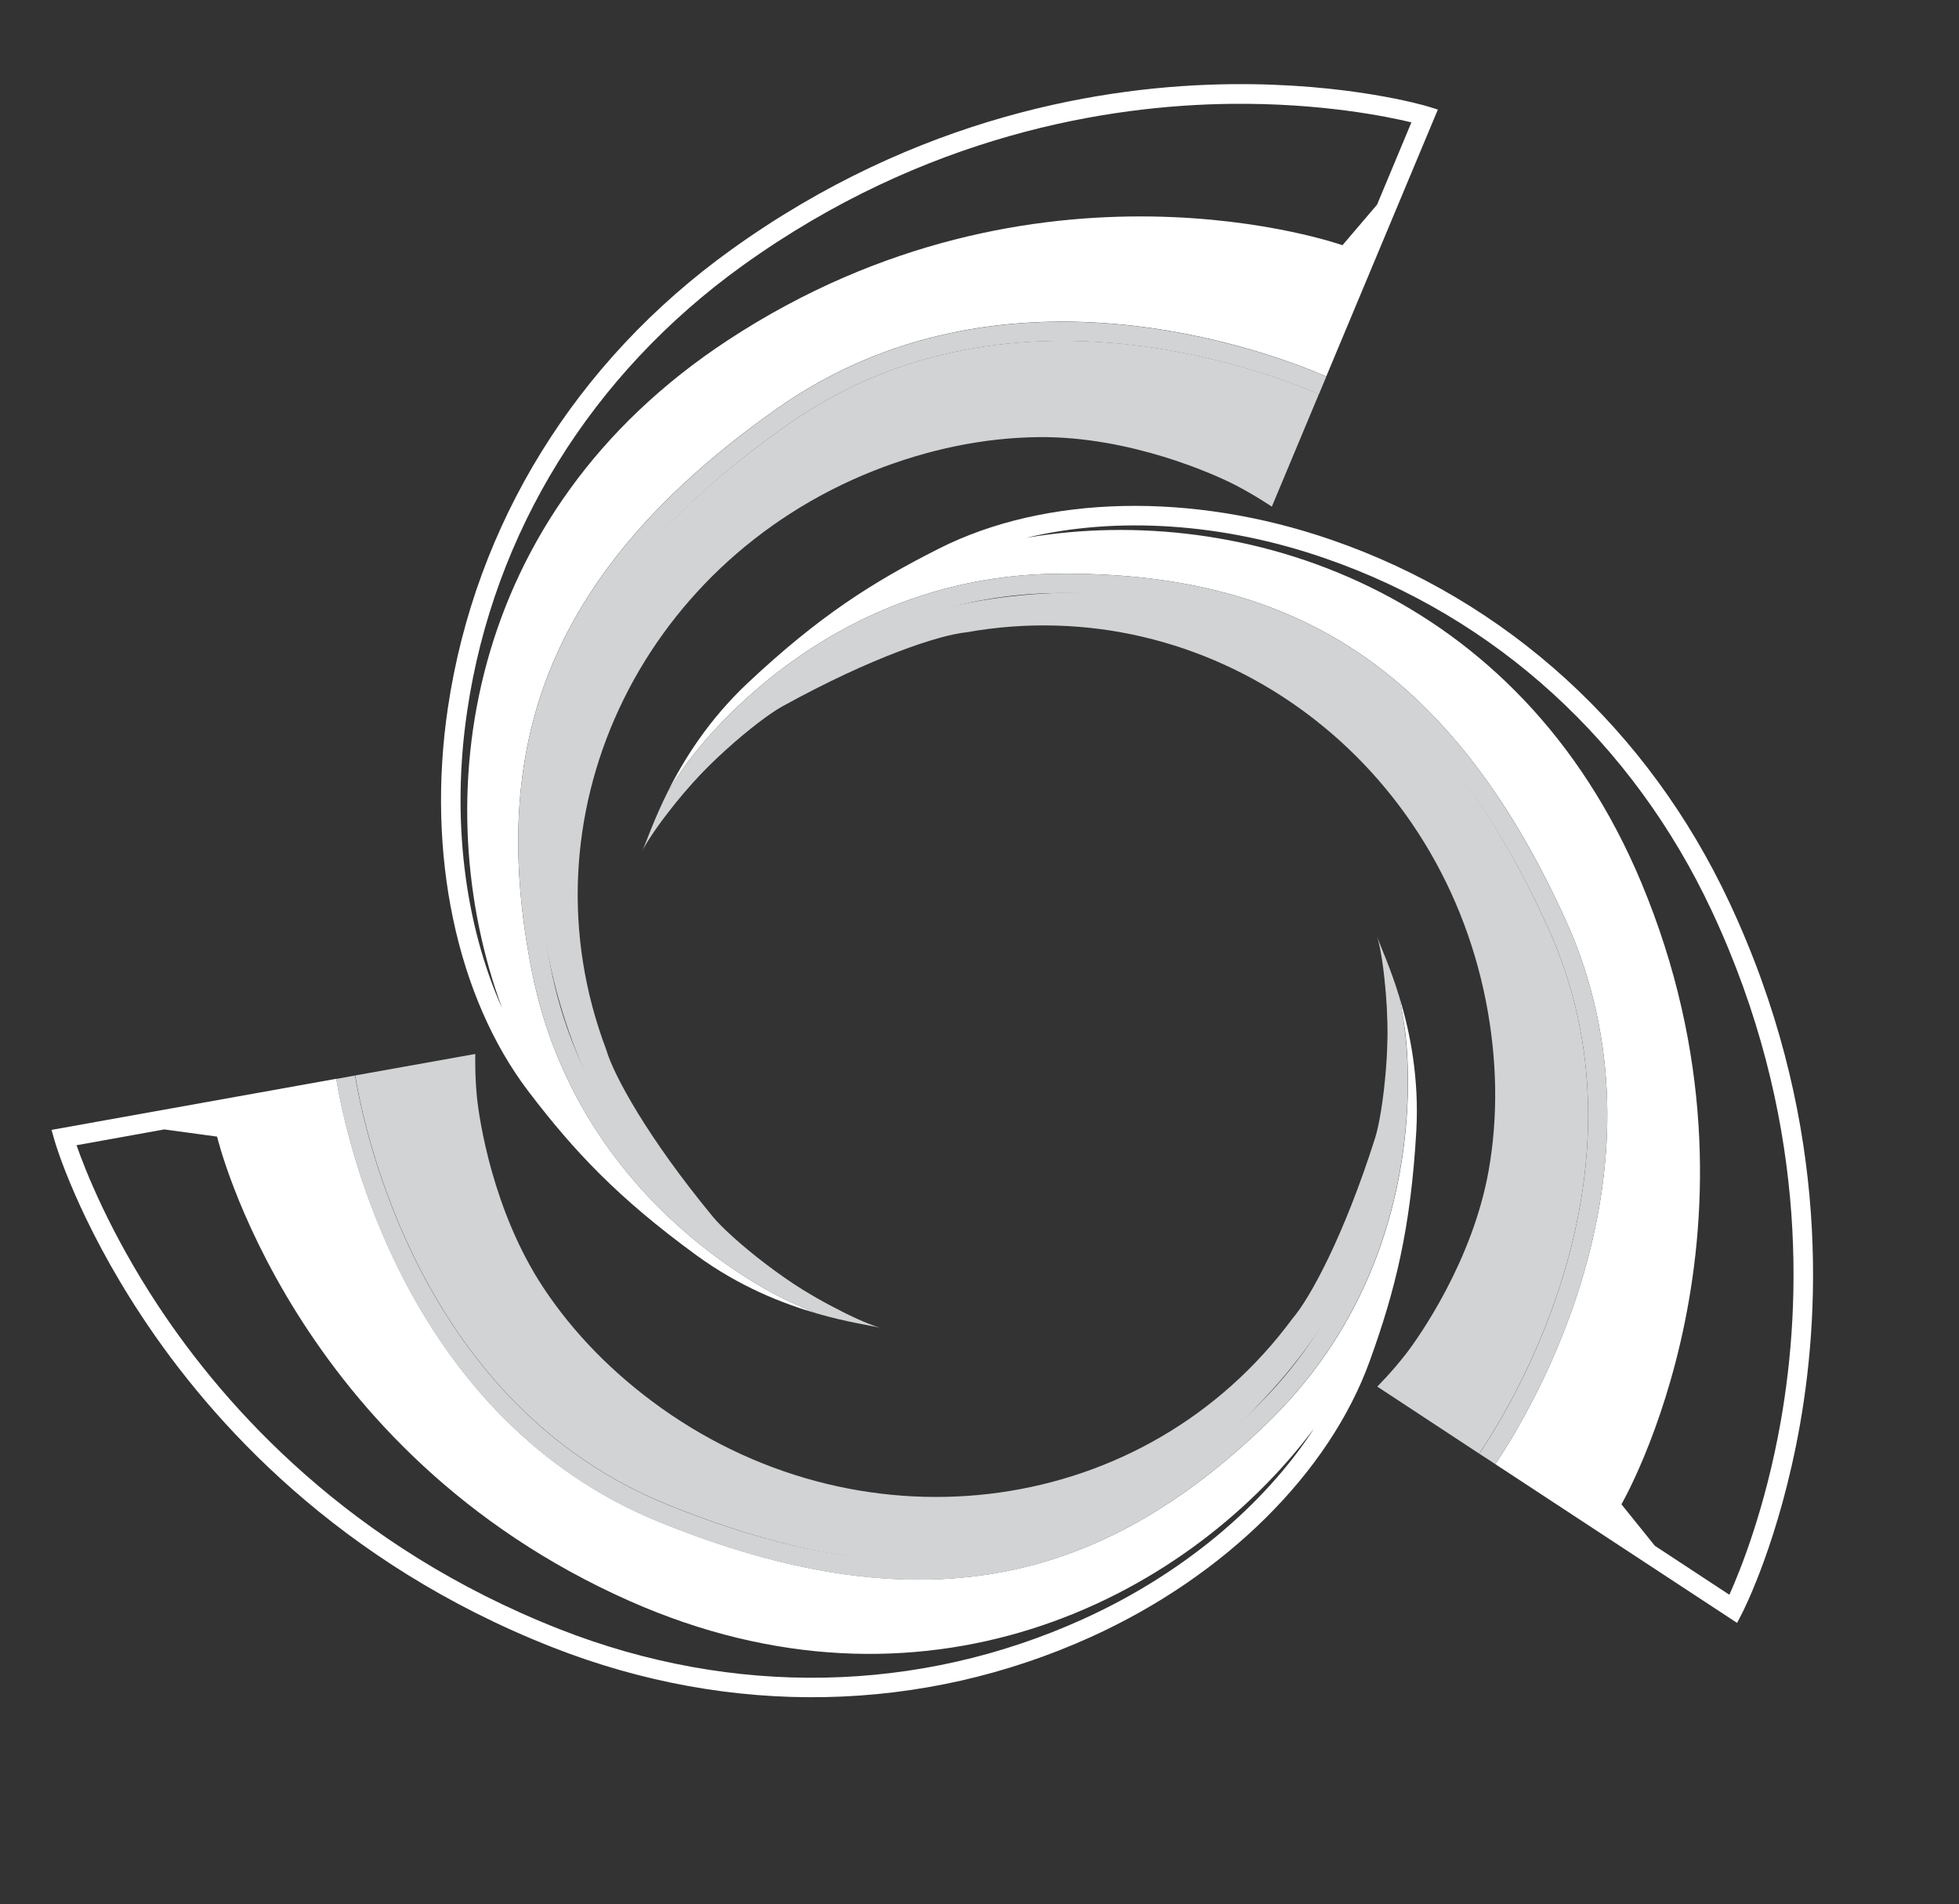 <?xml version="1.0" encoding="utf-8"?>
<!-- Generator: Adobe Illustrator 16.0.4, SVG Export Plug-In . SVG Version: 6.00 Build 0)  -->
<!DOCTYPE svg PUBLIC "-//W3C//DTD SVG 1.1//EN" "http://www.w3.org/Graphics/SVG/1.1/DTD/svg11.dtd">
<svg version="1.1" xmlns="http://www.w3.org/2000/svg" xmlns:xlink="http://www.w3.org/1999/xlink" x="0px" y="0px"
	 width="58.875px" height="57.234px" viewBox="0 0 58.875 57.234" enable-background="new 0 0 58.875 57.234" xml:space="preserve">
<rect x="0" y="0" width="58.875" height="57.234" fill="#333333" stroke="none"/>
<g id="圖層_2" display="none">
	<rect x="-3.688" y="-1.383" display="inline" fill="#B7B8B8" width="66.125" height="65.5"/>
</g>
<g id="Layer_1">
	<g>
		<g>
			<g>
				<path fill="#FFFFFF" d="M42.066,30.001c0.053,0.288,0.104,0.582,0.145,0.86c0.104,0.708,0.877,7.058-4.113,11.9
					c-2.534,2.461-5.105,3.921-7.863,4.465c-0.848,0.167-1.723,0.251-2.627,0.251c-2.355,0-4.918-0.57-7.759-1.721
					c-7.598-3.074-9.421-11.405-9.744-13.332L1.548,33.96l0.09,0.313c0.025,0.096,0.701,2.387,2.638,5.312
					c2.071,3.134,5.894,7.4,12.337,9.929c5.352,2.101,11.098,1.988,16.176-0.315c4.039-1.831,7.17-4.938,8.381-8.305
					c0.762-2.109,1.227-3.972,1.395-6.896C42.654,32.405,42.379,31.035,42.066,30.001z M32.547,48.665
					c-4.934,2.239-10.518,2.347-15.719,0.306c-6.3-2.473-10.036-6.643-12.062-9.706c-1.479-2.236-2.214-4.122-2.466-4.844
					l2.638-0.475l1.586,0.216c0,0,2.241,9.462,12.414,13.965c8.72,3.857,16.58,0.096,20.553-5.19
					C37.979,45.26,35.52,47.32,32.547,48.665z"/>
			</g>
		</g>
		<path fill="#D1D3D4" d="M20.063,45.222c7.256,2.938,12.644,2.194,17.63-2.873c5.321-5.41,4.383-11.146,3.916-12.952
			c0.246,1.619-0.031,4.015-0.283,4.809c-0.938,2.957-1.965,4.827-2.48,5.421c-4.398,5.967-12.789,7.092-18.969,2.695
			c-1.447-1.032-2.642-2.252-3.549-3.623c-1.519-2.299-1.931-5.068-1.996-5.74s-0.048-1.281-0.048-1.281l-3.609,0.646
			C10.976,34.139,12.723,42.25,20.063,45.222z"/>
		<g>
			<g>
				<path fill="#FFFFFF" d="M20.079,23.775c0.16-0.246,0.325-0.493,0.487-0.726c0.411-0.586,4.22-5.724,11.177-5.805
					c3.531-0.041,6.401,0.67,8.776,2.172c0.729,0.462,1.423,1.003,2.078,1.625c1.71,1.621,3.178,3.798,4.446,6.587
					c3.396,7.46-1.016,14.758-2.104,16.378l7.267,4.772l0.149-0.289c0.045-0.087,1.131-2.214,1.741-5.671
					c0.652-3.698,0.814-9.425-2.12-15.691c-2.438-5.207-6.687-9.08-11.956-10.9c-4.189-1.45-8.602-1.353-11.796,0.259
					c-2.003,1.01-3.621,2.039-5.756,4.046C21.306,21.626,20.563,22.809,20.079,23.775z M39.828,16.782
					c5.121,1.769,9.246,5.533,11.617,10.596c2.869,6.128,2.711,11.727,2.073,15.343c-0.466,2.641-1.231,4.515-1.544,5.211
					l-2.24-1.472l-1.004-1.247c0,0,4.885-8.406,0.602-18.675c-3.672-8.802-11.967-11.479-18.483-10.375
					C33.545,15.515,36.746,15.711,39.828,16.782z"/>
			</g>
		</g>
		<path fill="#D1D3D4" d="M46.518,27.87c-3.242-7.125-7.664-10.293-14.77-10.047c-7.584,0.265-10.852,5.072-11.753,6.703
			c0.935-1.345,2.785-2.892,3.514-3.293c2.716-1.5,4.747-2.151,5.53-2.228c7.297-1.303,14.161,3.654,15.62,11.097
			c0.34,1.746,0.367,3.451,0.082,5.07c-0.479,2.714-2.087,5.008-2.502,5.54c-0.414,0.532-0.847,0.963-0.847,0.963l3.063,2.015
			C45.486,42.165,49.799,35.078,46.518,27.87z"/>
		<g>
			<g>
				<path fill="#FFFFFF" d="M24.557,39.479c-0.271-0.11-0.545-0.229-0.802-0.347c-0.651-0.296-6.403-3.093-7.766-9.915
					c-0.691-3.463-0.521-6.415,0.518-9.025c0.319-0.804,0.723-1.583,1.214-2.343c1.278-1.979,3.146-3.822,5.654-5.585
					c6.706-4.714,14.691-1.724,16.484-0.95l3.354-8.021l-0.313-0.097c-0.094-0.027-2.385-0.703-5.896-0.666
					c-3.756,0.039-9.415,0.937-15.032,4.978c-4.667,3.355-7.691,8.244-8.511,13.762c-0.652,4.386,0.258,8.7,2.43,11.546
					c1.36,1.782,2.671,3.184,5.037,4.911C22.217,38.668,23.518,39.18,24.557,39.479z M14.043,21.356
					C14.836,16,17.776,11.251,22.314,7.985C27.809,4.037,33.34,3.16,37.012,3.121c2.682-0.028,4.664,0.378,5.406,0.557l-1.033,2.474
					l-1.039,1.218c0,0-9.164-3.252-18.467,2.852c-7.973,5.23-9.074,13.878-6.789,20.081C13.957,27.765,13.56,24.583,14.043,21.356z"
					/>
			</g>
		</g>
		<g>
			<path fill="#D1D3D4" d="M42.066,30.001c-0.271-0.899-0.572-1.548-0.684-1.854c0.035,0.099,0.074,0.253,0.111,0.453
				c0.119,0.647,0.233,1.77,0.209,2.948c0.135,1.782,0.094,6.817-4.012,10.803c-5.104,4.95-10.374,5.812-17.63,2.873
				c-7.341-2.974-9.088-11.083-9.391-12.898l-0.342,0.063l-0.227,0.039c0.323,1.927,2.146,10.258,9.742,13.333
				c2.841,1.149,5.403,1.721,7.759,1.721c0.904,0,1.779-0.084,2.627-0.251c2.757-0.544,5.329-2.004,7.862-4.464
				c4.99-4.846,4.221-11.193,4.115-11.901C42.17,30.583,42.119,30.289,42.066,30.001z"/>
			<path fill="#D1D3D4" d="M47.043,27.629c-1.271-2.789-2.736-4.966-4.446-6.587c-0.655-0.622-1.349-1.163-2.078-1.625
				c-2.375-1.502-5.245-2.213-8.776-2.172c-6.957,0.081-10.766,5.219-11.177,5.805c-0.162,0.23-0.327,0.479-0.487,0.726
				c-0.422,0.841-0.649,1.518-0.782,1.815c0.043-0.095,0.122-0.233,0.233-0.404c0.357-0.556,1.045-1.446,1.877-2.284
				c1.129-1.385,4.623-5.012,10.341-5.078c7.108-0.083,11.526,2.922,14.771,10.047c3.28,7.208-1.031,14.295-2.062,15.82l0.291,0.188
				l0.19,0.127C46.029,42.386,50.439,35.089,47.043,27.629z"/>
			<path fill="#D1D3D4" d="M23.754,39.133c0.257,0.117,0.53,0.234,0.802,0.347c0.904,0.26,1.609,0.358,1.929,0.435
				c-0.101-0.023-0.253-0.077-0.44-0.153c-0.61-0.25-1.614-0.763-2.591-1.425c-1.57-0.854-5.777-3.62-6.897-9.229
				c-1.393-6.973,0.746-11.866,7.15-16.367c6.48-4.555,14.242-1.621,15.931-0.892l0.134-0.32l0.088-0.212
				c-1.793-0.771-9.778-3.764-16.484,0.95c-2.508,1.763-4.376,3.605-5.654,5.585c-0.491,0.76-0.895,1.539-1.214,2.343
				c-1.039,2.611-1.209,5.562-0.518,9.025C17.352,36.041,23.104,38.837,23.754,39.133z"/>
		</g>
		<path fill="#D1D3D4" d="M23.708,12.738c-6.404,4.501-8.703,9.431-7.15,16.367c1.657,7.405,6.985,9.729,8.755,10.316
			c-1.495-0.671-3.355-2.205-3.885-2.846c-1.976-2.395-2.991-4.271-3.208-5.025c-2.626-6.934,0.98-14.591,8.026-17.396
			c1.653-0.654,3.324-0.998,4.969-1.016c2.756-0.029,5.307,1.128,5.906,1.438s1.102,0.652,1.102,0.652l1.415-3.384
			C37.949,11.116,30.188,8.183,23.708,12.738z"/>
		<rect id="_x3C_切片_x3E_" x="1.438" y="1.617" fill="none" width="56" height="54"/>
	</g>
</g>
</svg>

